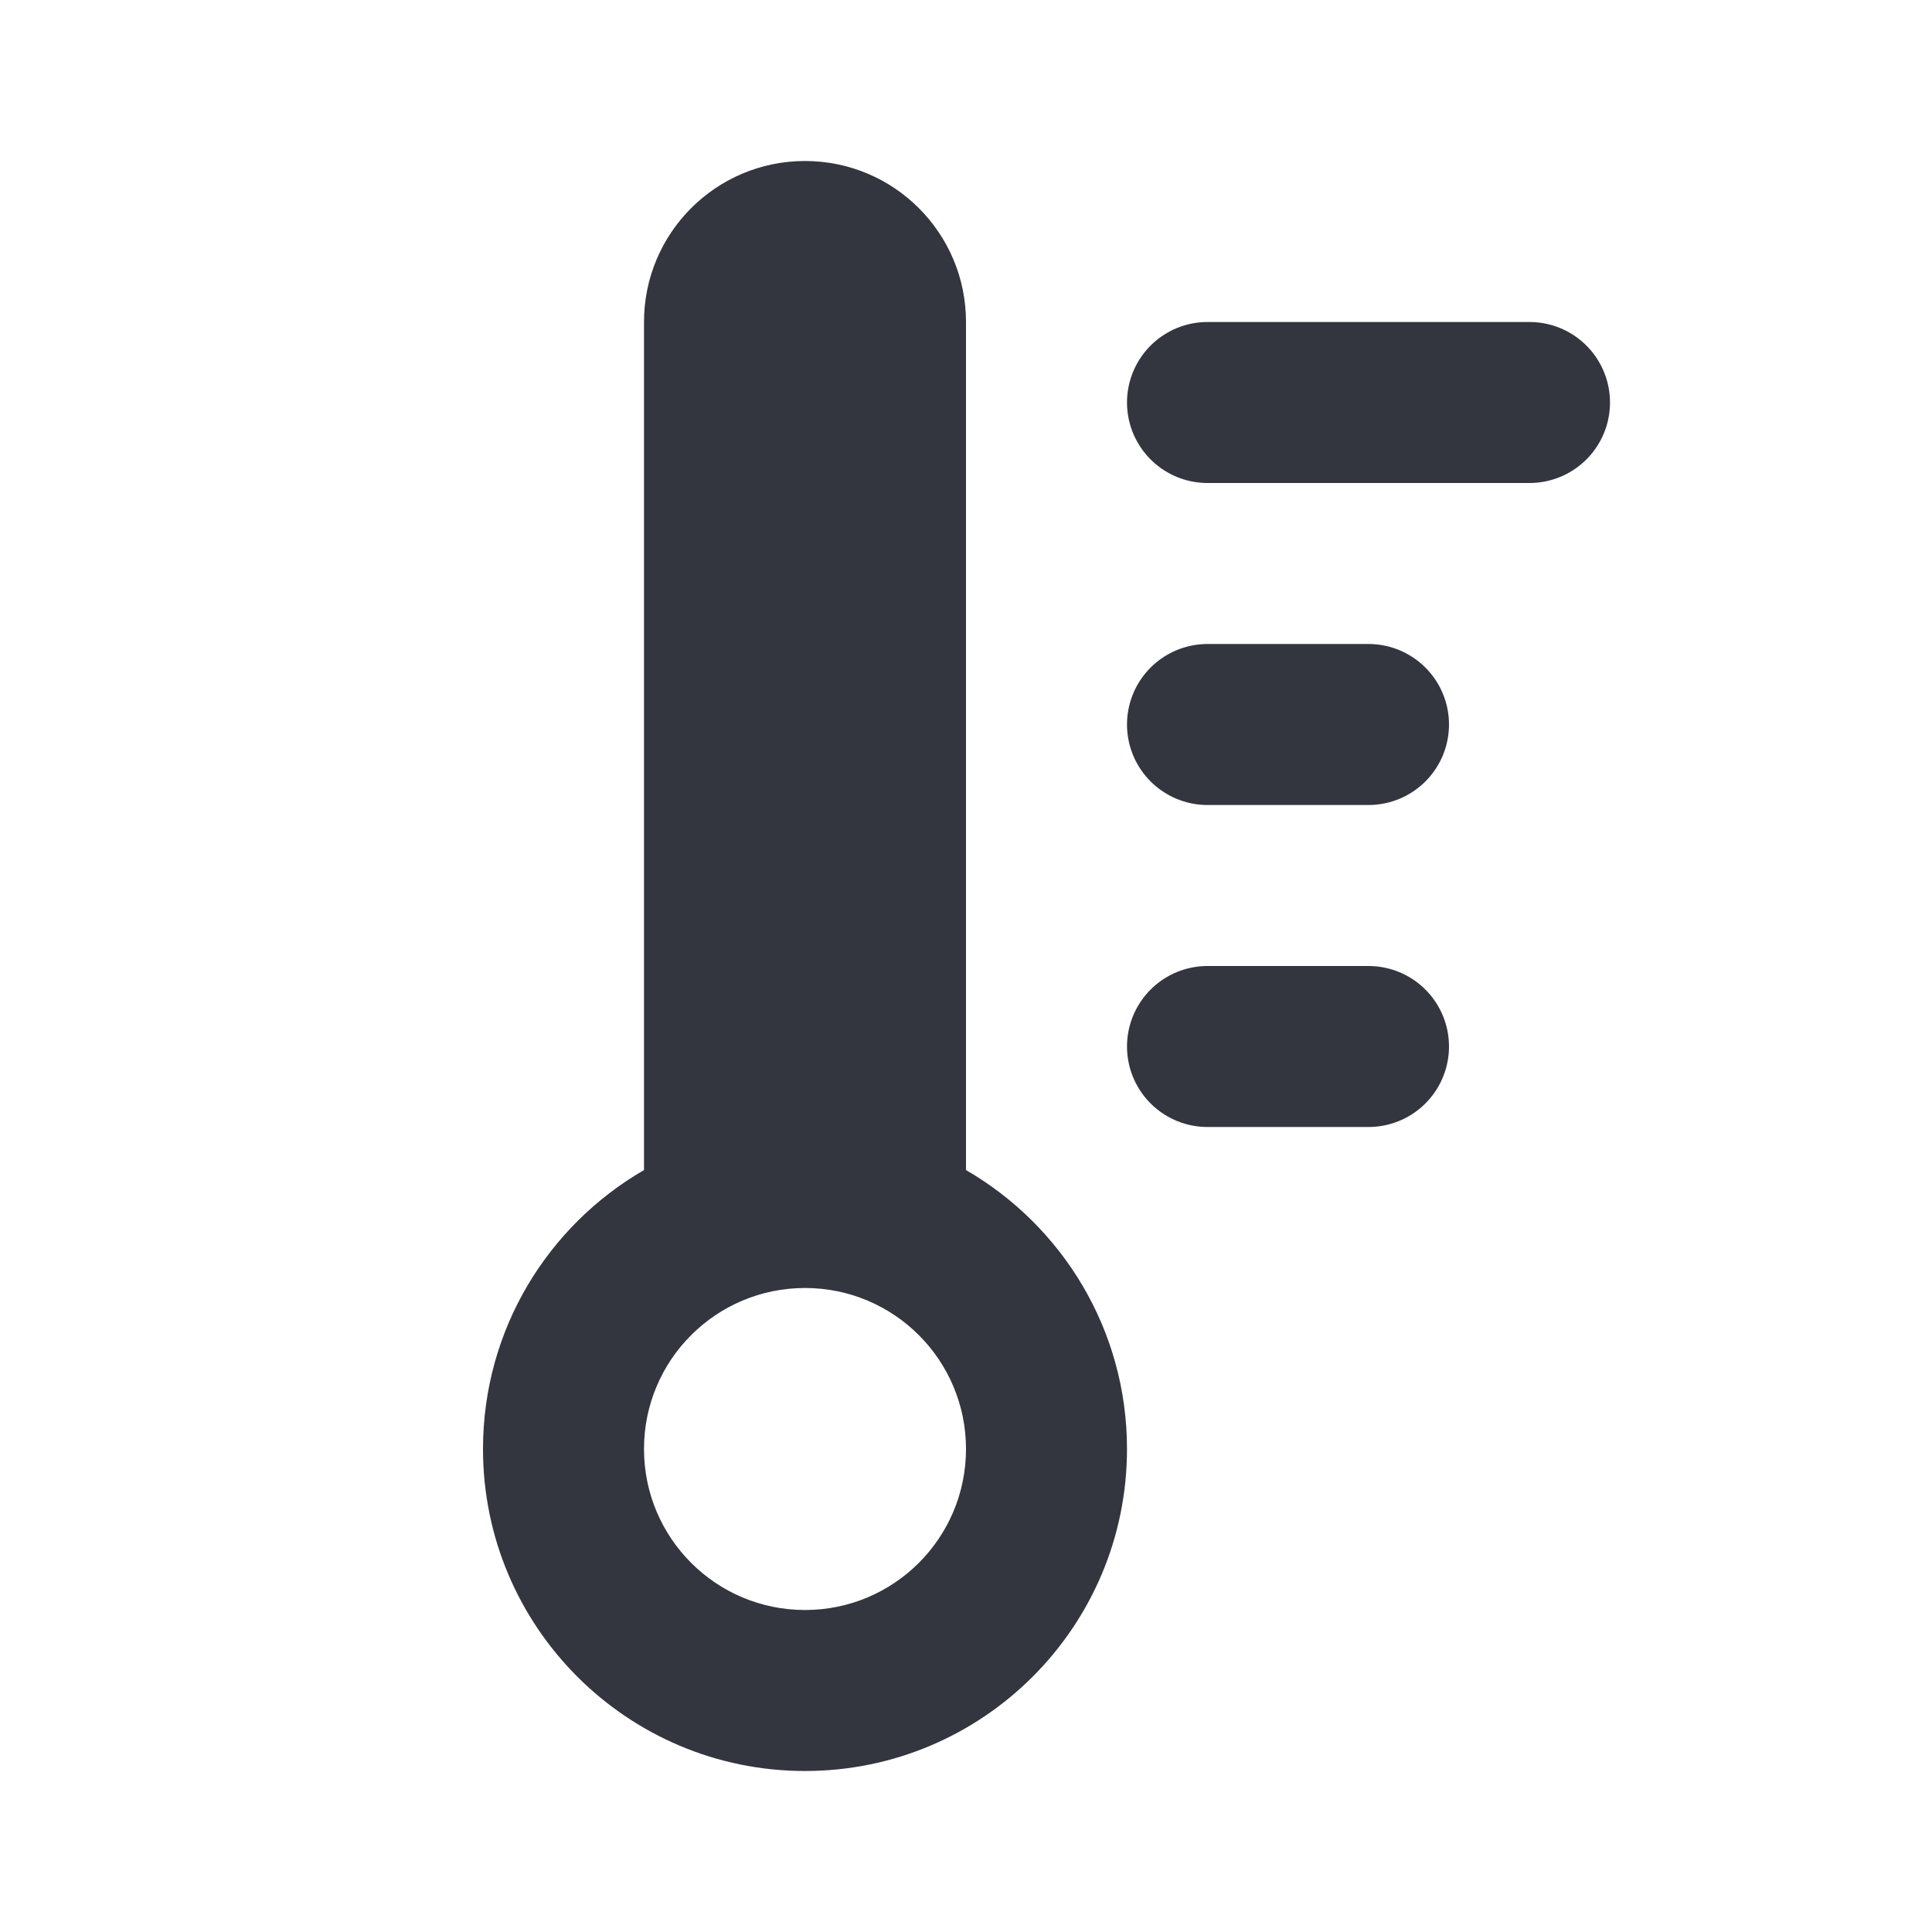 <svg viewBox="0 0 24 24" fill="none" xmlns="http://www.w3.org/2000/svg">
<path d="M15 13H17" stroke="#33363F" stroke-width="2" stroke-linecap="round" stroke-linejoin="round"/>
<path d="M15 9H17" stroke="#33363F" stroke-width="2" stroke-linecap="round" stroke-linejoin="round"/>
<path d="M15 5H19" stroke="#33363F" stroke-width="2" stroke-linecap="round" stroke-linejoin="round"/>
<path fill-rule="evenodd" clip-rule="evenodd" d="M12 4V14.535C13.196 15.227 14 16.519 14 18C14 20.209 12.209 22 10 22C7.791 22 6 20.209 6 18C6 16.519 6.804 15.227 8 14.535V4C8 2.895 8.895 2 10 2C11.105 2 12 2.895 12 4ZM10 20C11.105 20 12 19.105 12 18C12 16.895 11.105 16 10 16C8.895 16 8 16.895 8 18C8 19.105 8.895 20 10 20Z" fill="#33363F"/>
</svg>
